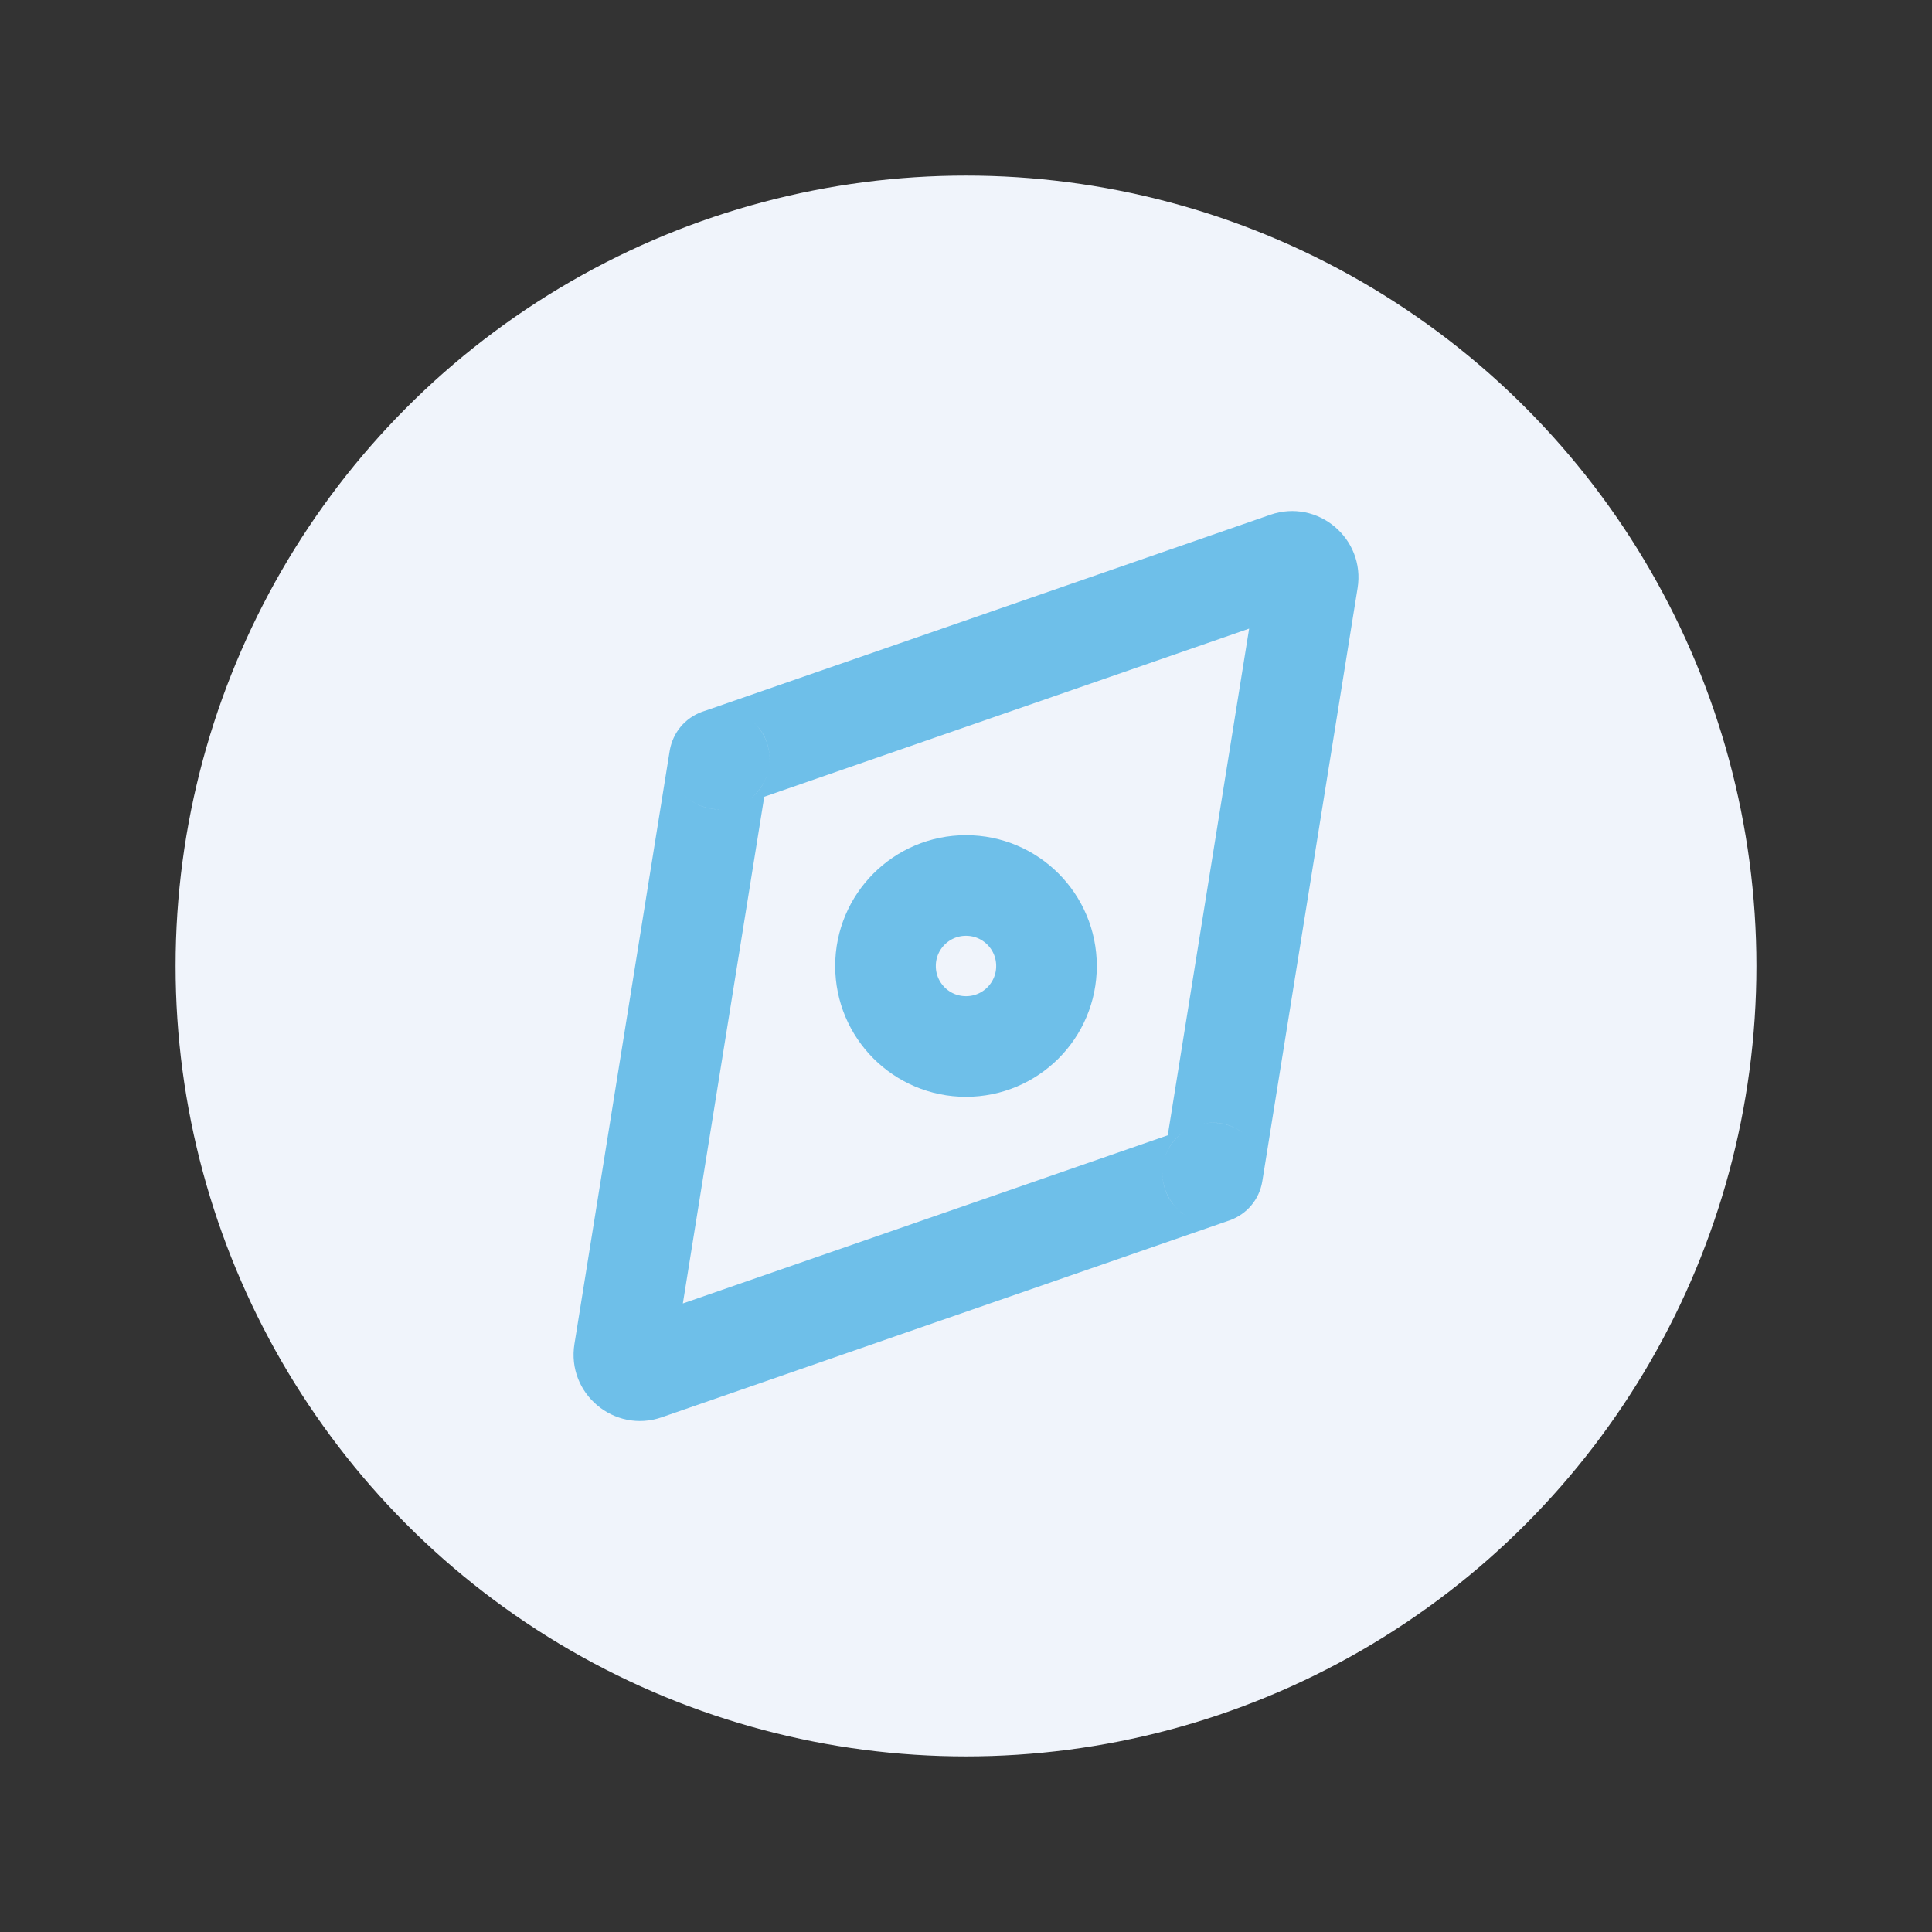 <svg width="48" height="48" viewBox="0 0 48 48" fill="none" xmlns="http://www.w3.org/2000/svg">
<rect x="0" y="0" width="48" height="48" fill="#333333" stroke="none"/>
<circle cx="24" cy="24" r="19" fill="#F0F4FB" stroke="#F0F4FB" stroke-width="1.275"/>
<path d="M26 24C26 25.105 25.105 26 24 26C22.895 26 22 25.105 22 24C22 22.895 22.895 22 24 22C25.105 22 26 22.895 26 24Z" stroke="#6EBFE9" stroke-width="2.5"/>
<path d="M30.128 29.142L28.894 28.945L30.128 29.142ZM30.128 29.143L28.894 28.945L30.128 29.143ZM30.126 29.143L30.536 30.324L30.126 29.143ZM15.506 33.589L14.272 33.391L15.506 33.589ZM16.032 34.031L15.622 32.85L16.032 34.031ZM17.872 18.86L16.637 18.662L17.872 18.86ZM17.872 18.859L16.638 18.661L17.872 18.859ZM17.873 18.858L18.677 17.901L17.873 18.858ZM17.872 18.859L16.638 18.661L16.638 18.661L17.872 18.859ZM17.874 18.859L17.465 17.678L17.874 18.859ZM17.873 18.858L17.07 19.816L17.873 18.858ZM30.129 29.142L28.894 28.944L30.129 29.142ZM32.494 14.412L33.729 14.611L32.494 14.412ZM31.968 13.971L32.378 15.152L31.968 13.971ZM31.26 14.214L28.894 28.944L31.363 29.34L33.729 14.611L31.26 14.214ZM18.284 20.04L32.378 15.152L31.559 12.79L17.465 17.678L18.284 20.04ZM17.07 19.816L17.07 19.816L18.677 17.901L18.677 17.901L17.07 19.816ZM19.106 19.058L19.106 19.057L16.638 18.661L16.638 18.661L19.106 19.058ZM18.675 17.902L18.675 17.902L17.068 19.817L17.068 19.817L18.675 17.902ZM16.74 33.787L19.106 19.058L16.637 18.662L14.272 33.391L16.74 33.787ZM29.717 27.962L15.622 32.85L16.441 35.212L30.536 30.324L29.717 27.962ZM30.93 28.186L30.93 28.186L29.323 30.101L29.324 30.101L30.93 28.186ZM28.894 28.945L28.894 28.945L31.363 29.341L31.363 29.34L28.894 28.945ZM29.325 30.099L29.325 30.099L30.932 28.184L30.932 28.184L29.325 30.099ZM30.538 30.323C31.456 30.005 31.676 28.808 30.932 28.184L29.325 30.099C28.582 29.476 28.802 28.279 29.719 27.961L30.538 30.323ZM31.363 29.34C31.29 29.795 30.973 30.172 30.538 30.323L29.719 27.961C29.284 28.112 28.967 28.49 28.894 28.945L31.363 29.34ZM29.324 30.101C30.068 30.725 31.209 30.3 31.363 29.341L28.894 28.945C29.048 27.987 30.187 27.562 30.93 28.186L29.324 30.101ZM30.536 30.324C30.12 30.468 29.66 30.383 29.323 30.101L30.93 28.186C30.593 27.903 30.132 27.818 29.717 27.962L30.536 30.324ZM14.272 33.391C14.074 34.623 15.262 35.62 16.441 35.212L15.622 32.85C16.23 32.639 16.842 33.153 16.74 33.787L14.272 33.391ZM17.068 19.817C16.731 19.535 16.568 19.096 16.637 18.662L19.106 19.058C19.176 18.624 19.012 18.185 18.675 17.902L17.068 19.817ZM17.462 17.678C16.545 17.996 16.324 19.193 17.068 19.817L18.675 17.902C19.419 18.526 19.198 19.723 18.281 20.041L17.462 17.678ZM16.638 18.661C16.711 18.206 17.028 17.829 17.462 17.678L18.281 20.041C18.716 19.89 19.033 19.512 19.106 19.058L16.638 18.661ZM18.677 17.901C17.933 17.276 16.792 17.701 16.638 18.661L19.106 19.057C18.952 20.015 17.813 20.439 17.07 19.816L18.677 17.901ZM17.465 17.678C17.88 17.534 18.34 17.618 18.677 17.901L17.07 19.816C17.407 20.099 17.868 20.184 18.284 20.04L17.465 17.678ZM28.894 28.944C28.825 29.376 28.987 29.815 29.325 30.099L30.932 28.184C31.271 28.468 31.432 28.908 31.363 29.34L28.894 28.944ZM33.729 14.611C33.926 13.379 32.738 12.381 31.559 12.79L32.378 15.152C31.771 15.363 31.158 14.849 31.26 14.214L33.729 14.611Z" fill="#6EBFE9"/>
</svg>
